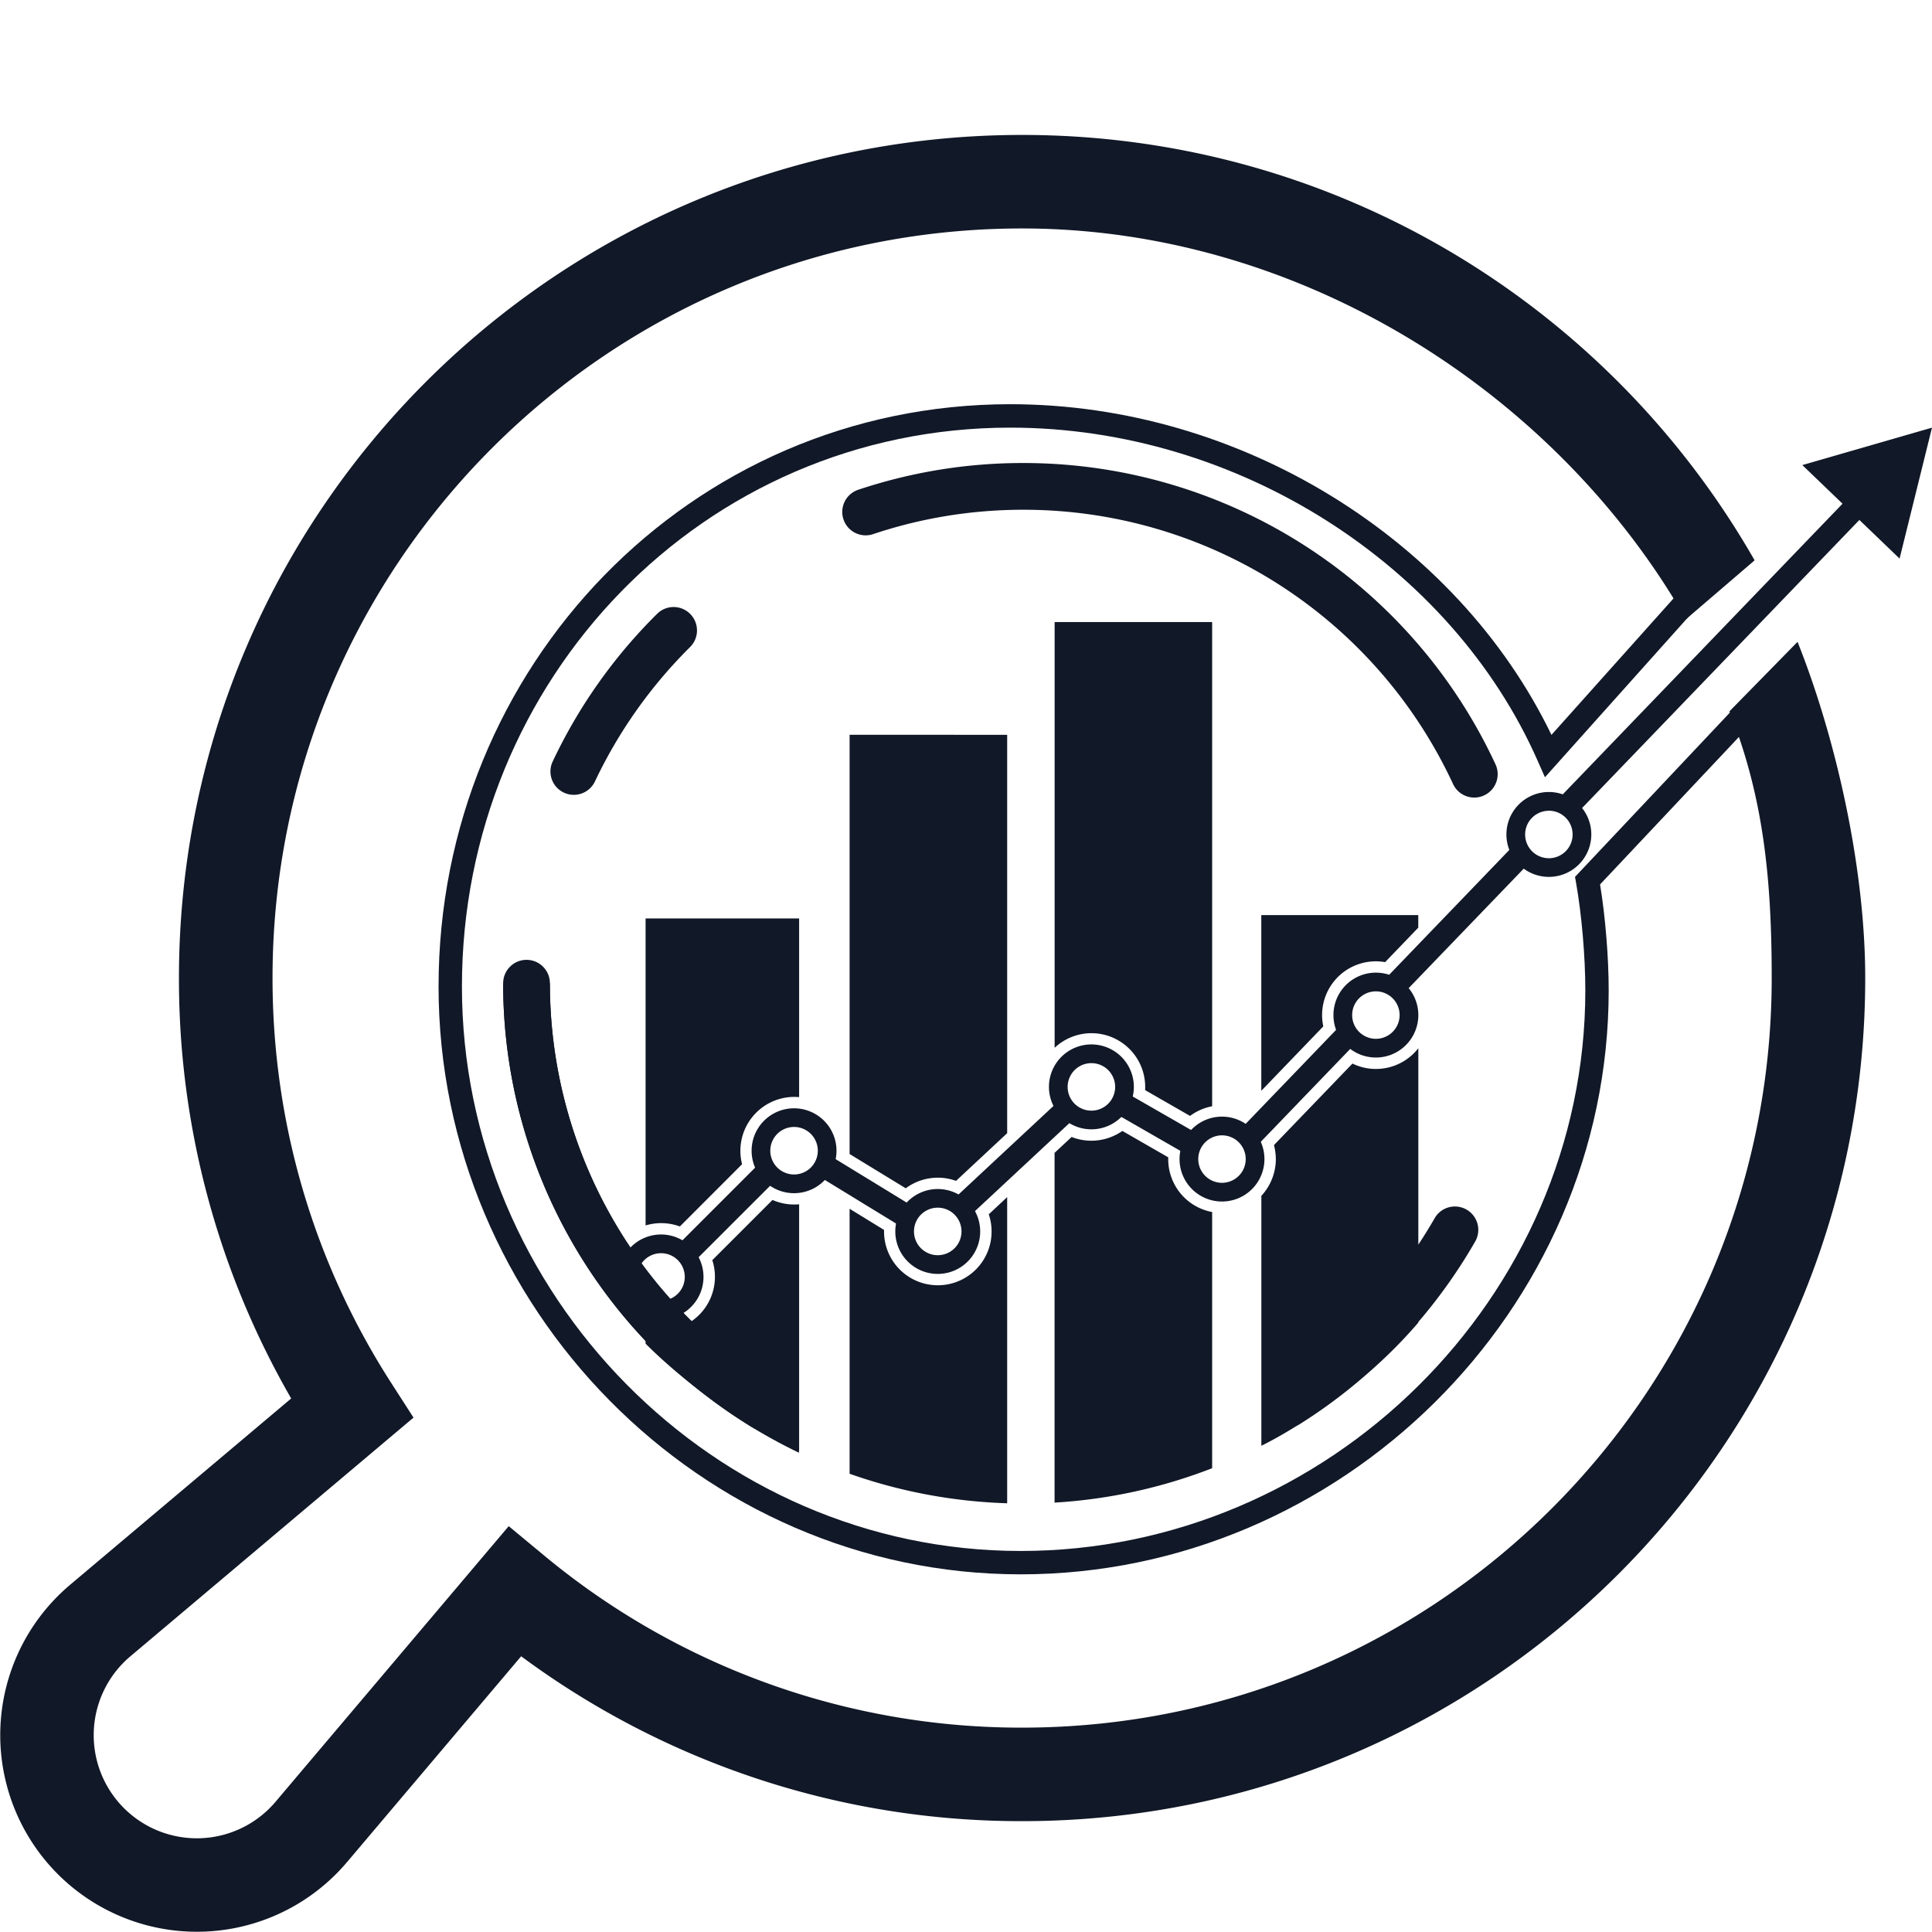 <svg xmlns="http://www.w3.org/2000/svg" width="32" height="32" fill="none" viewBox="0 0 32 32"><g fill="#111827" clip-path="url(#a)"><path fill-rule="evenodd" d="M8.72 15.898c.215 0 .388.174.388.388a7.84 7.84 0 0 0 3.742 6.686.387.387 0 1 1-.405.66 8.61 8.61 0 0 1-4.111-7.346c0-.214.173-.388.387-.388M16.95 8.443c-.87 0-1.707.142-2.489.404a.387.387 0 1 1-.246-.735 8.6 8.6 0 0 1 2.736-.443 8.62 8.62 0 0 1 7.819 4.99.387.387 0 0 1-.703.327 7.84 7.84 0 0 0-7.116-4.543m-5.519 1.726c.15.152.15.397-.002.548a7.9 7.9 0 0 0-1.573 2.22.387.387 0 1 1-.7-.33 8.6 8.6 0 0 1 1.727-2.44.387.387 0 0 1 .548.002" clip-rule="evenodd"/><path fill-rule="evenodd" d="M16.733 7.083c-5.084 0-9.082 4.163-9.082 9.257 0 5.09 4.169 9.349 9.255 9.349 5.091 0 9.352-4.198 9.352-9.285 0-.554-.06-1.259-.154-1.785l-.017-.095 2.96-3.14.28.265-2.825 3c.088.535.143 1.212.143 1.755 0 5.304-4.438 9.672-9.739 9.672-5.305 0-9.642-4.436-9.642-9.736 0-5.299 4.162-9.645 9.47-9.645 3.814 0 7.4 2.242 8.963 5.477l2.483-2.776.29.258-2.881 3.22-.121-.274c-1.426-3.235-4.961-5.517-8.735-5.517" clip-rule="evenodd"/><path fill-rule="evenodd" d="M16.93 3.784c-6.857 0-12.416 5.559-12.416 12.416 0 2.472.722 4.774 1.967 6.708l.368.572-4.685 3.95a1.708 1.708 0 1 0 2.406 2.406l.004-.005 3.852-4.553.59.489a12.36 12.36 0 0 0 7.914 2.848c6.856 0 12.415-5.559 12.415-12.415 0-1.626-.133-2.997-.7-4.418l1.128-1.151c.638 1.6 1.121 3.744 1.121 5.569 0 7.712-6.252 13.964-13.964 13.964a13.9 13.9 0 0 1-8.298-2.731l-2.871 3.394-.002.002a3.257 3.257 0 1 1-4.588-4.588l.002-.002 3.65-3.076A13.9 13.9 0 0 1 2.964 16.2c0-7.713 6.252-13.965 13.965-13.965 5.196 0 9.728 2.839 12.133 7.046l-1.138.976c-2.14-3.745-6.377-6.473-10.995-6.473" clip-rule="evenodd"/><path d="M13.234 23.194a7.84 7.84 0 0 1-4.126-6.908h-.774a8.62 8.62 0 0 0 4.9 7.776z"/><path fill-rule="evenodd" d="M20.077 10.303v8.02a.9.9 0 0 0-.366.16l-.744-.427.001-.053a.89.89 0 0 0-1.5-.648v-7.052zm-2 8.591a.9.9 0 0 1-.328-.062l-.282.263v5.793a8.6 8.6 0 0 0 2.61-.57v-4.243a.89.89 0 0 1-.727-.906l-.76-.437a.9.9 0 0 1-.512.162m3.054.305a.9.9 0 0 1-.24.608v4.14c.157-.078.357-.188.582-.328l.04-.022a8.7 8.7 0 0 0 1.092-.809c.302-.259.605-.554.886-.882v-.01q.532-.62.942-1.333a.387.387 0 1 0-.672-.385 8 8 0 0 1-.27.437v-3.253a.89.89 0 0 1-1.091.254l-1.3 1.35a1 1 0 0 1 .031.233m1.81-3.263A.89.89 0 0 0 21.918 17l-1.027 1.067v-2.91h2.6v.208zm-6.26-3.765v6.598l-.847.79a.89.89 0 0 0-.833.123l-.93-.568V12.17zm-2.04 8.2-.57-.35v4.389c.82.29 1.698.46 2.61.489v-5.071l-.305.285a.89.89 0 0 1-.844 1.175.89.89 0 0 1-.89-.918m-2.352-1.087-1.03 1.031a.9.9 0 0 0-.568-.017v-5.085h2.543v2.96a.893.893 0 0 0-.945 1.111m.504.592-.997.997a.892.892 0 0 1-1.105 1.13v.253c.43.435 1.45 1.307 2.543 1.77v-4.078a.9.9 0 0 1-.441-.072" clip-rule="evenodd"/><path fill-rule="evenodd" d="M25.654 13.429a.393.393 0 1 0 0 .786.393.393 0 0 0 0-.787m-.703.393a.703.703 0 1 1 1.406 0 .703.703 0 0 1-1.406 0m-2.162 2.599a.393.393 0 1 0 0 .786.393.393 0 0 0 0-.786m-.703.393a.703.703 0 1 1 1.406 0 .703.703 0 0 1-1.406 0m-4.009.796a.393.393 0 1 0 0 .787.393.393 0 0 0 0-.787m-.703.393a.703.703 0 1 1 1.406 0 .703.703 0 0 1-1.406 0m-4.222.664a.393.393 0 1 0 0 .787.393.393 0 0 0 0-.787m-.703.394a.703.703 0 1 1 1.406 0 .703.703 0 0 1-1.406 0m7.791-.255a.393.393 0 1 0 0 .786.393.393 0 0 0 0-.786m-.703.393a.703.703 0 1 1 1.406 0 .703.703 0 0 1-1.406 0m-4.005.805a.393.393 0 1 0 0 .787.393.393 0 0 0 0-.787m-.703.394a.703.703 0 1 1 1.406 0 .703.703 0 0 1-1.406 0m-3.88.36a.393.393 0 1 0 0 .786.393.393 0 0 0 0-.786m-.703.393a.703.703 0 1 1 1.406 0 .703.703 0 0 1-1.406 0" clip-rule="evenodd"/><path d="m32 7.083-2.148.62.666.64-4.756 4.941a.55.55 0 0 1 .333.213l4.702-4.885.666.64zM25.346 14.275a.55.55 0 0 1-.225-.324l-2.236 2.323c.137.024.257.1.338.206zM20.522 18.729l1.73-1.798c.03.136.11.253.22.33l-1.709 1.775a.55.55 0 0 0-.241-.307M19.694 19.144a.55.55 0 0 1 .174-.347l-1.248-.717a.55.55 0 0 1-.186.34zM17.83 18.493l-1.8 1.677a.55.55 0 0 0-.275-.273l1.813-1.69a.55.55 0 0 0 .261.285M13.526 19.461a.55.55 0 0 0 .171-.35l1.455.89a.55.55 0 0 0-.167.352zM12.627 19.22c.04.13.126.24.24.309l-1.412 1.411a.55.55 0 0 0-.266-.282z"/></g><defs><clipPath id="a"><path fill="#fff" d="M0 0h32v32H0z"/></clipPath></defs></svg>